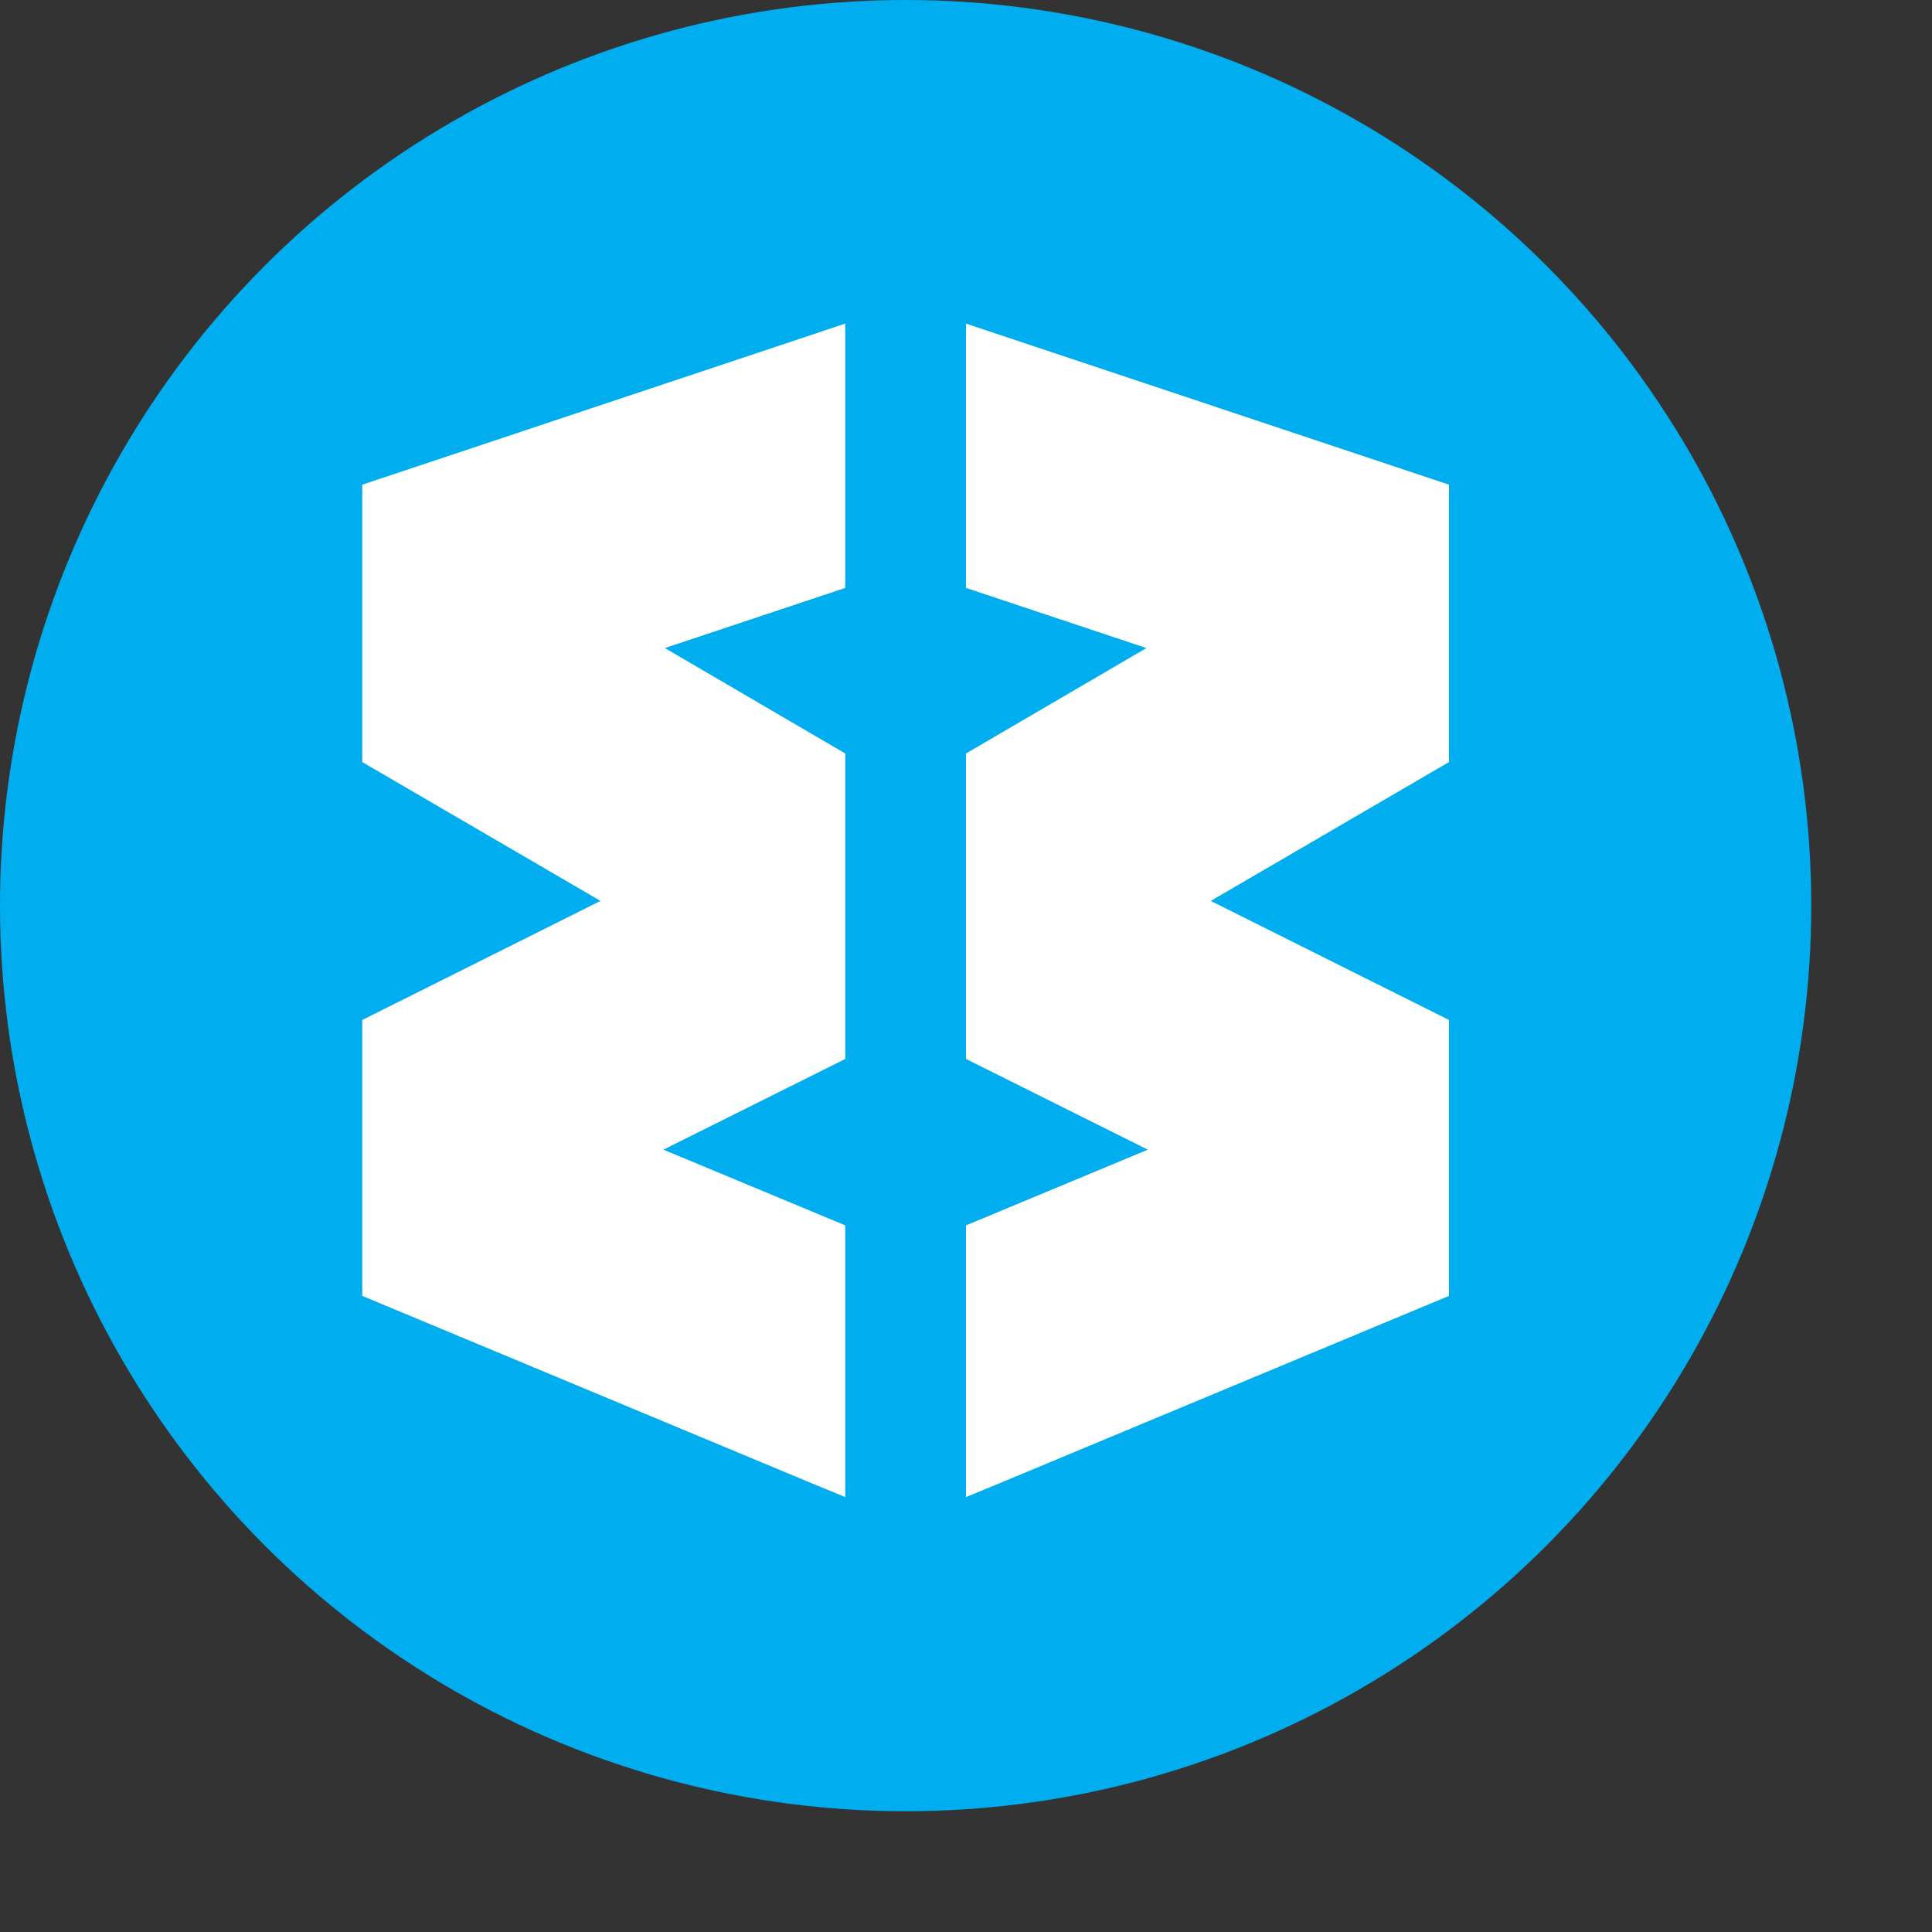 <svg xmlns="http://www.w3.org/2000/svg" width="16" height="16" version="1.1">
 <rect width="100%" height="100%" fill="#333333" stroke="none"/>
 <circle style="fill:#00aef0" cx="7.5" cy="7.5" r="7.5"/>
 <path style="fill:#ffffff" d="M 7 2.68 L 6.826 2.738 L 3 4.014 L 3 6.311 L 4.973 7.461 L 3 8.447 L 3 10.732 L 6.754 12.297 L 7 12.398 L 7 10.148 L 5.494 9.521 L 7 8.77 L 7 6.24 L 5.506 5.367 L 7 4.869 L 7 2.68 z M 8 2.68 L 8 4.869 L 9.494 5.367 L 8 6.24 L 8 8.77 L 9.506 9.521 L 8 10.148 L 8 12.398 L 8.246 12.297 L 12 10.732 L 12 8.447 L 10.027 7.461 L 12 6.311 L 12 4.014 L 8.174 2.738 L 8 2.68 z"/>
</svg>
